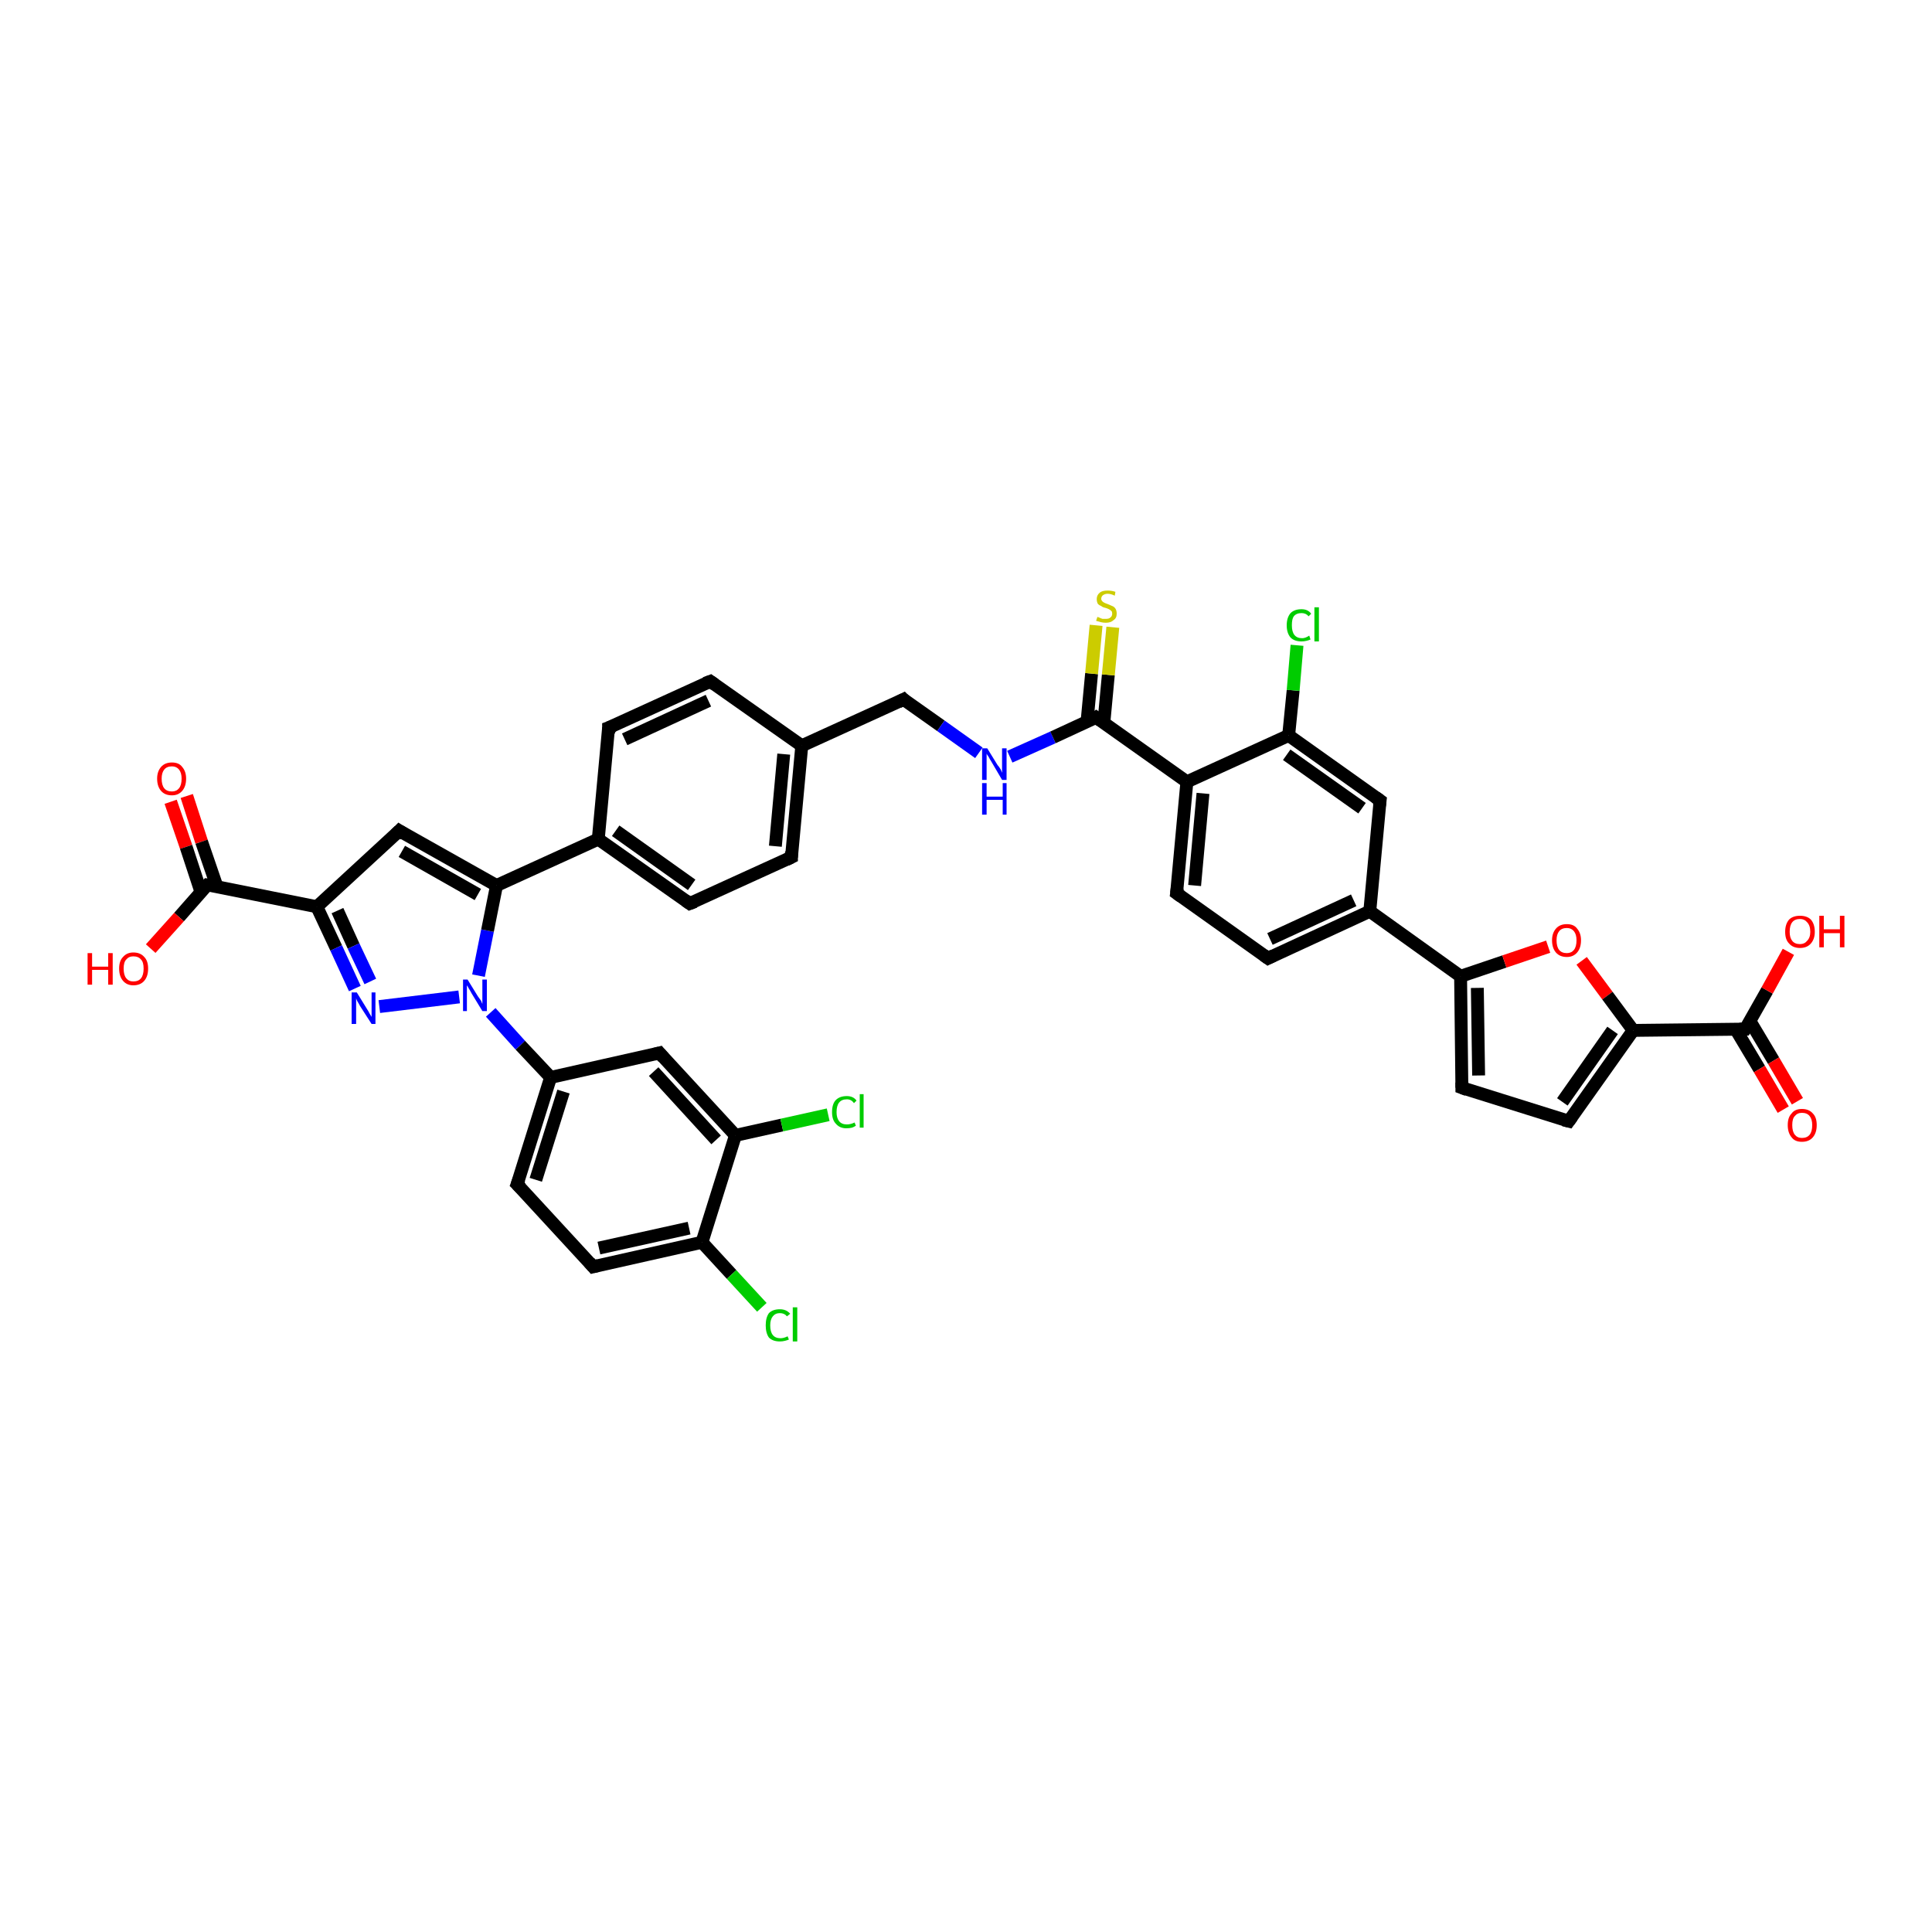 <?xml version='1.0' encoding='iso-8859-1'?>
<svg version='1.1' baseProfile='full'
              xmlns='http://www.w3.org/2000/svg'
                      xmlns:rdkit='http://www.rdkit.org/xml'
                      xmlns:xlink='http://www.w3.org/1999/xlink'
                  xml:space='preserve'
width='300px' height='300px' viewBox='0 0 300 300'>
<!-- END OF HEADER -->
<rect style='opacity:1.0;fill:#FFFFFF;stroke:none' width='300.0' height='300.0' x='0.0' y='0.0'> </rect>
<path class='bond-0 atom-0 atom-1' d='M 29.0,123.6 L 31.3,130.7' style='fill:none;fill-rule:evenodd;stroke:#FF0000;stroke-width:2.0px;stroke-linecap:butt;stroke-linejoin:miter;stroke-opacity:1' />
<path class='bond-0 atom-0 atom-1' d='M 31.3,130.7 L 33.7,137.7' style='fill:none;fill-rule:evenodd;stroke:#000000;stroke-width:2.0px;stroke-linecap:butt;stroke-linejoin:miter;stroke-opacity:1' />
<path class='bond-0 atom-0 atom-1' d='M 26.5,124.5 L 28.9,131.5' style='fill:none;fill-rule:evenodd;stroke:#FF0000;stroke-width:2.0px;stroke-linecap:butt;stroke-linejoin:miter;stroke-opacity:1' />
<path class='bond-0 atom-0 atom-1' d='M 28.9,131.5 L 31.2,138.5' style='fill:none;fill-rule:evenodd;stroke:#000000;stroke-width:2.0px;stroke-linecap:butt;stroke-linejoin:miter;stroke-opacity:1' />
<path class='bond-1 atom-1 atom-2' d='M 32.2,137.4 L 27.8,142.4' style='fill:none;fill-rule:evenodd;stroke:#000000;stroke-width:2.0px;stroke-linecap:butt;stroke-linejoin:miter;stroke-opacity:1' />
<path class='bond-1 atom-1 atom-2' d='M 27.8,142.4 L 23.4,147.3' style='fill:none;fill-rule:evenodd;stroke:#FF0000;stroke-width:2.0px;stroke-linecap:butt;stroke-linejoin:miter;stroke-opacity:1' />
<path class='bond-2 atom-1 atom-3' d='M 32.2,137.4 L 49.2,140.8' style='fill:none;fill-rule:evenodd;stroke:#000000;stroke-width:2.0px;stroke-linecap:butt;stroke-linejoin:miter;stroke-opacity:1' />
<path class='bond-3 atom-3 atom-4' d='M 49.2,140.8 L 52.2,147.2' style='fill:none;fill-rule:evenodd;stroke:#000000;stroke-width:2.0px;stroke-linecap:butt;stroke-linejoin:miter;stroke-opacity:1' />
<path class='bond-3 atom-3 atom-4' d='M 52.2,147.2 L 55.1,153.5' style='fill:none;fill-rule:evenodd;stroke:#0000FF;stroke-width:2.0px;stroke-linecap:butt;stroke-linejoin:miter;stroke-opacity:1' />
<path class='bond-3 atom-3 atom-4' d='M 52.4,141.4 L 54.9,146.9' style='fill:none;fill-rule:evenodd;stroke:#000000;stroke-width:2.0px;stroke-linecap:butt;stroke-linejoin:miter;stroke-opacity:1' />
<path class='bond-3 atom-3 atom-4' d='M 54.9,146.9 L 57.5,152.4' style='fill:none;fill-rule:evenodd;stroke:#0000FF;stroke-width:2.0px;stroke-linecap:butt;stroke-linejoin:miter;stroke-opacity:1' />
<path class='bond-4 atom-4 atom-5' d='M 58.9,156.3 L 71.3,154.8' style='fill:none;fill-rule:evenodd;stroke:#0000FF;stroke-width:2.0px;stroke-linecap:butt;stroke-linejoin:miter;stroke-opacity:1' />
<path class='bond-5 atom-5 atom-6' d='M 76.2,157.2 L 80.8,162.3' style='fill:none;fill-rule:evenodd;stroke:#0000FF;stroke-width:2.0px;stroke-linecap:butt;stroke-linejoin:miter;stroke-opacity:1' />
<path class='bond-5 atom-5 atom-6' d='M 80.8,162.3 L 85.5,167.3' style='fill:none;fill-rule:evenodd;stroke:#000000;stroke-width:2.0px;stroke-linecap:butt;stroke-linejoin:miter;stroke-opacity:1' />
<path class='bond-6 atom-6 atom-7' d='M 85.5,167.3 L 80.3,183.9' style='fill:none;fill-rule:evenodd;stroke:#000000;stroke-width:2.0px;stroke-linecap:butt;stroke-linejoin:miter;stroke-opacity:1' />
<path class='bond-6 atom-6 atom-7' d='M 87.5,169.5 L 83.2,183.2' style='fill:none;fill-rule:evenodd;stroke:#000000;stroke-width:2.0px;stroke-linecap:butt;stroke-linejoin:miter;stroke-opacity:1' />
<path class='bond-7 atom-7 atom-8' d='M 80.3,183.9 L 92.1,196.7' style='fill:none;fill-rule:evenodd;stroke:#000000;stroke-width:2.0px;stroke-linecap:butt;stroke-linejoin:miter;stroke-opacity:1' />
<path class='bond-8 atom-8 atom-9' d='M 92.1,196.7 L 109.0,192.9' style='fill:none;fill-rule:evenodd;stroke:#000000;stroke-width:2.0px;stroke-linecap:butt;stroke-linejoin:miter;stroke-opacity:1' />
<path class='bond-8 atom-8 atom-9' d='M 93.0,193.8 L 107.0,190.7' style='fill:none;fill-rule:evenodd;stroke:#000000;stroke-width:2.0px;stroke-linecap:butt;stroke-linejoin:miter;stroke-opacity:1' />
<path class='bond-9 atom-9 atom-10' d='M 109.0,192.9 L 113.6,197.9' style='fill:none;fill-rule:evenodd;stroke:#000000;stroke-width:2.0px;stroke-linecap:butt;stroke-linejoin:miter;stroke-opacity:1' />
<path class='bond-9 atom-9 atom-10' d='M 113.6,197.9 L 118.3,203.0' style='fill:none;fill-rule:evenodd;stroke:#00CC00;stroke-width:2.0px;stroke-linecap:butt;stroke-linejoin:miter;stroke-opacity:1' />
<path class='bond-10 atom-9 atom-11' d='M 109.0,192.9 L 114.2,176.3' style='fill:none;fill-rule:evenodd;stroke:#000000;stroke-width:2.0px;stroke-linecap:butt;stroke-linejoin:miter;stroke-opacity:1' />
<path class='bond-11 atom-11 atom-12' d='M 114.2,176.3 L 121.4,174.7' style='fill:none;fill-rule:evenodd;stroke:#000000;stroke-width:2.0px;stroke-linecap:butt;stroke-linejoin:miter;stroke-opacity:1' />
<path class='bond-11 atom-11 atom-12' d='M 121.4,174.7 L 128.6,173.1' style='fill:none;fill-rule:evenodd;stroke:#00CC00;stroke-width:2.0px;stroke-linecap:butt;stroke-linejoin:miter;stroke-opacity:1' />
<path class='bond-12 atom-11 atom-13' d='M 114.2,176.3 L 102.4,163.5' style='fill:none;fill-rule:evenodd;stroke:#000000;stroke-width:2.0px;stroke-linecap:butt;stroke-linejoin:miter;stroke-opacity:1' />
<path class='bond-12 atom-11 atom-13' d='M 111.2,177.0 L 101.5,166.4' style='fill:none;fill-rule:evenodd;stroke:#000000;stroke-width:2.0px;stroke-linecap:butt;stroke-linejoin:miter;stroke-opacity:1' />
<path class='bond-13 atom-5 atom-14' d='M 74.3,151.5 L 75.7,144.5' style='fill:none;fill-rule:evenodd;stroke:#0000FF;stroke-width:2.0px;stroke-linecap:butt;stroke-linejoin:miter;stroke-opacity:1' />
<path class='bond-13 atom-5 atom-14' d='M 75.7,144.5 L 77.1,137.5' style='fill:none;fill-rule:evenodd;stroke:#000000;stroke-width:2.0px;stroke-linecap:butt;stroke-linejoin:miter;stroke-opacity:1' />
<path class='bond-14 atom-14 atom-15' d='M 77.1,137.5 L 62.0,129.0' style='fill:none;fill-rule:evenodd;stroke:#000000;stroke-width:2.0px;stroke-linecap:butt;stroke-linejoin:miter;stroke-opacity:1' />
<path class='bond-14 atom-14 atom-15' d='M 74.2,138.9 L 62.4,132.2' style='fill:none;fill-rule:evenodd;stroke:#000000;stroke-width:2.0px;stroke-linecap:butt;stroke-linejoin:miter;stroke-opacity:1' />
<path class='bond-15 atom-14 atom-16' d='M 77.1,137.5 L 92.9,130.3' style='fill:none;fill-rule:evenodd;stroke:#000000;stroke-width:2.0px;stroke-linecap:butt;stroke-linejoin:miter;stroke-opacity:1' />
<path class='bond-16 atom-16 atom-17' d='M 92.9,130.3 L 107.1,140.3' style='fill:none;fill-rule:evenodd;stroke:#000000;stroke-width:2.0px;stroke-linecap:butt;stroke-linejoin:miter;stroke-opacity:1' />
<path class='bond-16 atom-16 atom-17' d='M 95.6,129.0 L 107.4,137.4' style='fill:none;fill-rule:evenodd;stroke:#000000;stroke-width:2.0px;stroke-linecap:butt;stroke-linejoin:miter;stroke-opacity:1' />
<path class='bond-17 atom-17 atom-18' d='M 107.1,140.3 L 122.9,133.1' style='fill:none;fill-rule:evenodd;stroke:#000000;stroke-width:2.0px;stroke-linecap:butt;stroke-linejoin:miter;stroke-opacity:1' />
<path class='bond-18 atom-18 atom-19' d='M 122.9,133.1 L 124.5,115.8' style='fill:none;fill-rule:evenodd;stroke:#000000;stroke-width:2.0px;stroke-linecap:butt;stroke-linejoin:miter;stroke-opacity:1' />
<path class='bond-18 atom-18 atom-19' d='M 120.4,131.4 L 121.7,117.1' style='fill:none;fill-rule:evenodd;stroke:#000000;stroke-width:2.0px;stroke-linecap:butt;stroke-linejoin:miter;stroke-opacity:1' />
<path class='bond-19 atom-19 atom-20' d='M 124.5,115.8 L 110.3,105.8' style='fill:none;fill-rule:evenodd;stroke:#000000;stroke-width:2.0px;stroke-linecap:butt;stroke-linejoin:miter;stroke-opacity:1' />
<path class='bond-20 atom-20 atom-21' d='M 110.3,105.8 L 94.5,113.0' style='fill:none;fill-rule:evenodd;stroke:#000000;stroke-width:2.0px;stroke-linecap:butt;stroke-linejoin:miter;stroke-opacity:1' />
<path class='bond-20 atom-20 atom-21' d='M 110.0,108.8 L 97.0,114.8' style='fill:none;fill-rule:evenodd;stroke:#000000;stroke-width:2.0px;stroke-linecap:butt;stroke-linejoin:miter;stroke-opacity:1' />
<path class='bond-21 atom-19 atom-22' d='M 124.5,115.8 L 140.3,108.6' style='fill:none;fill-rule:evenodd;stroke:#000000;stroke-width:2.0px;stroke-linecap:butt;stroke-linejoin:miter;stroke-opacity:1' />
<path class='bond-22 atom-22 atom-23' d='M 140.3,108.6 L 146.1,112.7' style='fill:none;fill-rule:evenodd;stroke:#000000;stroke-width:2.0px;stroke-linecap:butt;stroke-linejoin:miter;stroke-opacity:1' />
<path class='bond-22 atom-22 atom-23' d='M 146.1,112.7 L 152.0,116.9' style='fill:none;fill-rule:evenodd;stroke:#0000FF;stroke-width:2.0px;stroke-linecap:butt;stroke-linejoin:miter;stroke-opacity:1' />
<path class='bond-23 atom-23 atom-24' d='M 156.8,117.5 L 163.5,114.5' style='fill:none;fill-rule:evenodd;stroke:#0000FF;stroke-width:2.0px;stroke-linecap:butt;stroke-linejoin:miter;stroke-opacity:1' />
<path class='bond-23 atom-23 atom-24' d='M 163.5,114.5 L 170.2,111.4' style='fill:none;fill-rule:evenodd;stroke:#000000;stroke-width:2.0px;stroke-linecap:butt;stroke-linejoin:miter;stroke-opacity:1' />
<path class='bond-24 atom-24 atom-25' d='M 171.4,112.3 L 172.1,104.8' style='fill:none;fill-rule:evenodd;stroke:#000000;stroke-width:2.0px;stroke-linecap:butt;stroke-linejoin:miter;stroke-opacity:1' />
<path class='bond-24 atom-24 atom-25' d='M 172.1,104.8 L 172.8,97.4' style='fill:none;fill-rule:evenodd;stroke:#CCCC00;stroke-width:2.0px;stroke-linecap:butt;stroke-linejoin:miter;stroke-opacity:1' />
<path class='bond-24 atom-24 atom-25' d='M 168.8,112.0 L 169.5,104.6' style='fill:none;fill-rule:evenodd;stroke:#000000;stroke-width:2.0px;stroke-linecap:butt;stroke-linejoin:miter;stroke-opacity:1' />
<path class='bond-24 atom-24 atom-25' d='M 169.5,104.6 L 170.2,97.1' style='fill:none;fill-rule:evenodd;stroke:#CCCC00;stroke-width:2.0px;stroke-linecap:butt;stroke-linejoin:miter;stroke-opacity:1' />
<path class='bond-25 atom-24 atom-26' d='M 170.2,111.4 L 184.3,121.4' style='fill:none;fill-rule:evenodd;stroke:#000000;stroke-width:2.0px;stroke-linecap:butt;stroke-linejoin:miter;stroke-opacity:1' />
<path class='bond-26 atom-26 atom-27' d='M 184.3,121.4 L 182.7,138.7' style='fill:none;fill-rule:evenodd;stroke:#000000;stroke-width:2.0px;stroke-linecap:butt;stroke-linejoin:miter;stroke-opacity:1' />
<path class='bond-26 atom-26 atom-27' d='M 186.8,123.2 L 185.5,137.5' style='fill:none;fill-rule:evenodd;stroke:#000000;stroke-width:2.0px;stroke-linecap:butt;stroke-linejoin:miter;stroke-opacity:1' />
<path class='bond-27 atom-27 atom-28' d='M 182.7,138.7 L 196.9,148.8' style='fill:none;fill-rule:evenodd;stroke:#000000;stroke-width:2.0px;stroke-linecap:butt;stroke-linejoin:miter;stroke-opacity:1' />
<path class='bond-28 atom-28 atom-29' d='M 196.9,148.8 L 212.7,141.5' style='fill:none;fill-rule:evenodd;stroke:#000000;stroke-width:2.0px;stroke-linecap:butt;stroke-linejoin:miter;stroke-opacity:1' />
<path class='bond-28 atom-28 atom-29' d='M 197.2,145.8 L 210.2,139.8' style='fill:none;fill-rule:evenodd;stroke:#000000;stroke-width:2.0px;stroke-linecap:butt;stroke-linejoin:miter;stroke-opacity:1' />
<path class='bond-29 atom-29 atom-30' d='M 212.7,141.5 L 214.3,124.3' style='fill:none;fill-rule:evenodd;stroke:#000000;stroke-width:2.0px;stroke-linecap:butt;stroke-linejoin:miter;stroke-opacity:1' />
<path class='bond-30 atom-30 atom-31' d='M 214.3,124.3 L 200.1,114.2' style='fill:none;fill-rule:evenodd;stroke:#000000;stroke-width:2.0px;stroke-linecap:butt;stroke-linejoin:miter;stroke-opacity:1' />
<path class='bond-30 atom-30 atom-31' d='M 211.5,125.5 L 199.8,117.2' style='fill:none;fill-rule:evenodd;stroke:#000000;stroke-width:2.0px;stroke-linecap:butt;stroke-linejoin:miter;stroke-opacity:1' />
<path class='bond-31 atom-31 atom-32' d='M 200.1,114.2 L 200.8,107.2' style='fill:none;fill-rule:evenodd;stroke:#000000;stroke-width:2.0px;stroke-linecap:butt;stroke-linejoin:miter;stroke-opacity:1' />
<path class='bond-31 atom-31 atom-32' d='M 200.8,107.2 L 201.4,100.2' style='fill:none;fill-rule:evenodd;stroke:#00CC00;stroke-width:2.0px;stroke-linecap:butt;stroke-linejoin:miter;stroke-opacity:1' />
<path class='bond-32 atom-29 atom-33' d='M 212.7,141.5 L 226.8,151.6' style='fill:none;fill-rule:evenodd;stroke:#000000;stroke-width:2.0px;stroke-linecap:butt;stroke-linejoin:miter;stroke-opacity:1' />
<path class='bond-33 atom-33 atom-34' d='M 226.8,151.6 L 233.6,149.3' style='fill:none;fill-rule:evenodd;stroke:#000000;stroke-width:2.0px;stroke-linecap:butt;stroke-linejoin:miter;stroke-opacity:1' />
<path class='bond-33 atom-33 atom-34' d='M 233.6,149.3 L 240.4,147.0' style='fill:none;fill-rule:evenodd;stroke:#FF0000;stroke-width:2.0px;stroke-linecap:butt;stroke-linejoin:miter;stroke-opacity:1' />
<path class='bond-34 atom-34 atom-35' d='M 245.6,149.2 L 249.6,154.6' style='fill:none;fill-rule:evenodd;stroke:#FF0000;stroke-width:2.0px;stroke-linecap:butt;stroke-linejoin:miter;stroke-opacity:1' />
<path class='bond-34 atom-34 atom-35' d='M 249.6,154.6 L 253.6,160.0' style='fill:none;fill-rule:evenodd;stroke:#000000;stroke-width:2.0px;stroke-linecap:butt;stroke-linejoin:miter;stroke-opacity:1' />
<path class='bond-35 atom-35 atom-36' d='M 253.6,160.0 L 271.0,159.8' style='fill:none;fill-rule:evenodd;stroke:#000000;stroke-width:2.0px;stroke-linecap:butt;stroke-linejoin:miter;stroke-opacity:1' />
<path class='bond-36 atom-36 atom-37' d='M 269.5,159.8 L 273.2,166.0' style='fill:none;fill-rule:evenodd;stroke:#000000;stroke-width:2.0px;stroke-linecap:butt;stroke-linejoin:miter;stroke-opacity:1' />
<path class='bond-36 atom-36 atom-37' d='M 273.2,166.0 L 276.9,172.3' style='fill:none;fill-rule:evenodd;stroke:#FF0000;stroke-width:2.0px;stroke-linecap:butt;stroke-linejoin:miter;stroke-opacity:1' />
<path class='bond-36 atom-36 atom-37' d='M 271.7,158.5 L 275.4,164.7' style='fill:none;fill-rule:evenodd;stroke:#000000;stroke-width:2.0px;stroke-linecap:butt;stroke-linejoin:miter;stroke-opacity:1' />
<path class='bond-36 atom-36 atom-37' d='M 275.4,164.7 L 279.1,171.0' style='fill:none;fill-rule:evenodd;stroke:#FF0000;stroke-width:2.0px;stroke-linecap:butt;stroke-linejoin:miter;stroke-opacity:1' />
<path class='bond-37 atom-36 atom-38' d='M 271.0,159.8 L 274.4,153.8' style='fill:none;fill-rule:evenodd;stroke:#000000;stroke-width:2.0px;stroke-linecap:butt;stroke-linejoin:miter;stroke-opacity:1' />
<path class='bond-37 atom-36 atom-38' d='M 274.4,153.8 L 277.7,147.8' style='fill:none;fill-rule:evenodd;stroke:#FF0000;stroke-width:2.0px;stroke-linecap:butt;stroke-linejoin:miter;stroke-opacity:1' />
<path class='bond-38 atom-35 atom-39' d='M 253.6,160.0 L 243.6,174.1' style='fill:none;fill-rule:evenodd;stroke:#000000;stroke-width:2.0px;stroke-linecap:butt;stroke-linejoin:miter;stroke-opacity:1' />
<path class='bond-38 atom-35 atom-39' d='M 250.4,160.0 L 242.6,171.1' style='fill:none;fill-rule:evenodd;stroke:#000000;stroke-width:2.0px;stroke-linecap:butt;stroke-linejoin:miter;stroke-opacity:1' />
<path class='bond-39 atom-39 atom-40' d='M 243.6,174.1 L 227.0,168.9' style='fill:none;fill-rule:evenodd;stroke:#000000;stroke-width:2.0px;stroke-linecap:butt;stroke-linejoin:miter;stroke-opacity:1' />
<path class='bond-40 atom-13 atom-6' d='M 102.4,163.5 L 85.5,167.3' style='fill:none;fill-rule:evenodd;stroke:#000000;stroke-width:2.0px;stroke-linecap:butt;stroke-linejoin:miter;stroke-opacity:1' />
<path class='bond-41 atom-15 atom-3' d='M 62.0,129.0 L 49.2,140.8' style='fill:none;fill-rule:evenodd;stroke:#000000;stroke-width:2.0px;stroke-linecap:butt;stroke-linejoin:miter;stroke-opacity:1' />
<path class='bond-42 atom-21 atom-16' d='M 94.5,113.0 L 92.9,130.3' style='fill:none;fill-rule:evenodd;stroke:#000000;stroke-width:2.0px;stroke-linecap:butt;stroke-linejoin:miter;stroke-opacity:1' />
<path class='bond-43 atom-31 atom-26' d='M 200.1,114.2 L 184.3,121.4' style='fill:none;fill-rule:evenodd;stroke:#000000;stroke-width:2.0px;stroke-linecap:butt;stroke-linejoin:miter;stroke-opacity:1' />
<path class='bond-44 atom-40 atom-33' d='M 227.0,168.9 L 226.8,151.6' style='fill:none;fill-rule:evenodd;stroke:#000000;stroke-width:2.0px;stroke-linecap:butt;stroke-linejoin:miter;stroke-opacity:1' />
<path class='bond-44 atom-40 atom-33' d='M 229.6,167.0 L 229.4,153.4' style='fill:none;fill-rule:evenodd;stroke:#000000;stroke-width:2.0px;stroke-linecap:butt;stroke-linejoin:miter;stroke-opacity:1' />
<path d='M 32.0,137.6 L 32.2,137.4 L 33.1,137.5' style='fill:none;stroke:#000000;stroke-width:2.0px;stroke-linecap:butt;stroke-linejoin:miter;stroke-opacity:1;' />
<path d='M 80.6,183.1 L 80.3,183.9 L 80.9,184.5' style='fill:none;stroke:#000000;stroke-width:2.0px;stroke-linecap:butt;stroke-linejoin:miter;stroke-opacity:1;' />
<path d='M 91.5,196.0 L 92.1,196.7 L 92.9,196.5' style='fill:none;stroke:#000000;stroke-width:2.0px;stroke-linecap:butt;stroke-linejoin:miter;stroke-opacity:1;' />
<path d='M 103.0,164.2 L 102.4,163.5 L 101.6,163.7' style='fill:none;stroke:#000000;stroke-width:2.0px;stroke-linecap:butt;stroke-linejoin:miter;stroke-opacity:1;' />
<path d='M 62.8,129.5 L 62.0,129.0 L 61.4,129.6' style='fill:none;stroke:#000000;stroke-width:2.0px;stroke-linecap:butt;stroke-linejoin:miter;stroke-opacity:1;' />
<path d='M 106.4,139.8 L 107.1,140.3 L 107.9,140.0' style='fill:none;stroke:#000000;stroke-width:2.0px;stroke-linecap:butt;stroke-linejoin:miter;stroke-opacity:1;' />
<path d='M 122.1,133.5 L 122.9,133.1 L 122.9,132.2' style='fill:none;stroke:#000000;stroke-width:2.0px;stroke-linecap:butt;stroke-linejoin:miter;stroke-opacity:1;' />
<path d='M 111.0,106.3 L 110.3,105.8 L 109.5,106.1' style='fill:none;stroke:#000000;stroke-width:2.0px;stroke-linecap:butt;stroke-linejoin:miter;stroke-opacity:1;' />
<path d='M 95.3,112.7 L 94.5,113.0 L 94.5,113.9' style='fill:none;stroke:#000000;stroke-width:2.0px;stroke-linecap:butt;stroke-linejoin:miter;stroke-opacity:1;' />
<path d='M 139.5,109.0 L 140.3,108.6 L 140.5,108.8' style='fill:none;stroke:#000000;stroke-width:2.0px;stroke-linecap:butt;stroke-linejoin:miter;stroke-opacity:1;' />
<path d='M 169.9,111.6 L 170.2,111.4 L 170.9,111.9' style='fill:none;stroke:#000000;stroke-width:2.0px;stroke-linecap:butt;stroke-linejoin:miter;stroke-opacity:1;' />
<path d='M 182.8,137.9 L 182.7,138.7 L 183.4,139.2' style='fill:none;stroke:#000000;stroke-width:2.0px;stroke-linecap:butt;stroke-linejoin:miter;stroke-opacity:1;' />
<path d='M 196.2,148.3 L 196.9,148.8 L 197.7,148.4' style='fill:none;stroke:#000000;stroke-width:2.0px;stroke-linecap:butt;stroke-linejoin:miter;stroke-opacity:1;' />
<path d='M 214.2,125.1 L 214.3,124.3 L 213.6,123.8' style='fill:none;stroke:#000000;stroke-width:2.0px;stroke-linecap:butt;stroke-linejoin:miter;stroke-opacity:1;' />
<path d='M 270.1,159.8 L 271.0,159.8 L 271.2,159.5' style='fill:none;stroke:#000000;stroke-width:2.0px;stroke-linecap:butt;stroke-linejoin:miter;stroke-opacity:1;' />
<path d='M 244.1,173.4 L 243.6,174.1 L 242.8,173.9' style='fill:none;stroke:#000000;stroke-width:2.0px;stroke-linecap:butt;stroke-linejoin:miter;stroke-opacity:1;' />
<path d='M 227.8,169.2 L 227.0,168.9 L 227.0,168.1' style='fill:none;stroke:#000000;stroke-width:2.0px;stroke-linecap:butt;stroke-linejoin:miter;stroke-opacity:1;' />
<path class='atom-0' d='M 24.4 120.9
Q 24.4 119.8, 25.0 119.1
Q 25.6 118.4, 26.7 118.4
Q 27.8 118.4, 28.3 119.1
Q 28.9 119.8, 28.9 120.9
Q 28.9 122.1, 28.3 122.8
Q 27.7 123.5, 26.7 123.5
Q 25.6 123.5, 25.0 122.8
Q 24.4 122.1, 24.4 120.9
M 26.7 122.9
Q 27.4 122.9, 27.8 122.4
Q 28.2 121.9, 28.2 120.9
Q 28.2 120.0, 27.8 119.5
Q 27.4 119.0, 26.7 119.0
Q 25.9 119.0, 25.5 119.5
Q 25.1 120.0, 25.1 120.9
Q 25.1 121.9, 25.5 122.4
Q 25.9 122.9, 26.7 122.9
' fill='#FF0000'/>
<path class='atom-2' d='M 13.6 148.0
L 14.3 148.0
L 14.3 150.1
L 16.8 150.1
L 16.8 148.0
L 17.5 148.0
L 17.5 152.9
L 16.8 152.9
L 16.8 150.6
L 14.3 150.6
L 14.3 152.9
L 13.6 152.9
L 13.6 148.0
' fill='#FF0000'/>
<path class='atom-2' d='M 18.5 150.4
Q 18.5 149.2, 19.1 148.6
Q 19.7 147.9, 20.7 147.9
Q 21.8 147.9, 22.4 148.6
Q 23.0 149.2, 23.0 150.4
Q 23.0 151.6, 22.4 152.3
Q 21.8 153.0, 20.7 153.0
Q 19.7 153.0, 19.1 152.3
Q 18.5 151.6, 18.5 150.4
M 20.7 152.4
Q 21.5 152.4, 21.9 151.9
Q 22.3 151.4, 22.3 150.4
Q 22.3 149.4, 21.9 149.0
Q 21.5 148.5, 20.7 148.5
Q 20.0 148.5, 19.6 149.0
Q 19.2 149.4, 19.2 150.4
Q 19.2 151.4, 19.6 151.9
Q 20.0 152.4, 20.7 152.4
' fill='#FF0000'/>
<path class='atom-4' d='M 55.4 154.1
L 57.0 156.7
Q 57.2 157.0, 57.4 157.4
Q 57.7 157.9, 57.7 157.9
L 57.7 154.1
L 58.3 154.1
L 58.3 159.0
L 57.7 159.0
L 55.9 156.2
Q 55.7 155.8, 55.5 155.5
Q 55.3 155.1, 55.3 155.0
L 55.3 159.0
L 54.6 159.0
L 54.6 154.1
L 55.4 154.1
' fill='#0000FF'/>
<path class='atom-5' d='M 72.6 152.1
L 74.2 154.7
Q 74.4 155.0, 74.7 155.4
Q 74.9 155.9, 74.9 155.9
L 74.9 152.1
L 75.6 152.1
L 75.6 157.0
L 74.9 157.0
L 73.2 154.2
Q 73.0 153.8, 72.8 153.5
Q 72.6 153.1, 72.5 153.0
L 72.5 157.0
L 71.9 157.0
L 71.9 152.1
L 72.6 152.1
' fill='#0000FF'/>
<path class='atom-10' d='M 118.9 205.8
Q 118.9 204.6, 119.4 203.9
Q 120.0 203.3, 121.1 203.3
Q 122.1 203.3, 122.7 204.0
L 122.2 204.4
Q 121.8 203.9, 121.1 203.9
Q 120.4 203.9, 120.0 204.4
Q 119.6 204.9, 119.6 205.8
Q 119.6 206.8, 120.0 207.3
Q 120.4 207.8, 121.2 207.8
Q 121.7 207.8, 122.3 207.5
L 122.5 208.0
Q 122.3 208.1, 121.9 208.2
Q 121.5 208.3, 121.1 208.3
Q 120.0 208.3, 119.4 207.7
Q 118.9 207.0, 118.9 205.8
' fill='#00CC00'/>
<path class='atom-10' d='M 123.1 203.0
L 123.8 203.0
L 123.8 208.3
L 123.1 208.3
L 123.1 203.0
' fill='#00CC00'/>
<path class='atom-12' d='M 129.2 172.7
Q 129.2 171.4, 129.8 170.8
Q 130.4 170.2, 131.5 170.2
Q 132.5 170.2, 133.0 170.9
L 132.6 171.3
Q 132.2 170.7, 131.5 170.7
Q 130.7 170.7, 130.3 171.2
Q 129.9 171.7, 129.9 172.7
Q 129.9 173.6, 130.3 174.1
Q 130.7 174.6, 131.5 174.6
Q 132.1 174.6, 132.7 174.3
L 132.9 174.8
Q 132.6 175.0, 132.3 175.1
Q 131.9 175.2, 131.4 175.2
Q 130.4 175.2, 129.8 174.5
Q 129.2 173.9, 129.2 172.7
' fill='#00CC00'/>
<path class='atom-12' d='M 133.5 169.9
L 134.1 169.9
L 134.1 175.1
L 133.5 175.1
L 133.5 169.9
' fill='#00CC00'/>
<path class='atom-23' d='M 153.3 116.2
L 154.9 118.8
Q 155.1 119.0, 155.4 119.5
Q 155.6 120.0, 155.6 120.0
L 155.6 116.2
L 156.3 116.2
L 156.3 121.1
L 155.6 121.1
L 153.9 118.2
Q 153.7 117.9, 153.5 117.5
Q 153.2 117.1, 153.2 117.0
L 153.2 121.1
L 152.5 121.1
L 152.5 116.2
L 153.3 116.2
' fill='#0000FF'/>
<path class='atom-23' d='M 152.5 121.6
L 153.2 121.6
L 153.2 123.7
L 155.7 123.7
L 155.7 121.6
L 156.3 121.6
L 156.3 126.5
L 155.7 126.5
L 155.7 124.2
L 153.2 124.2
L 153.2 126.5
L 152.5 126.5
L 152.5 121.6
' fill='#0000FF'/>
<path class='atom-25' d='M 170.4 95.8
Q 170.5 95.8, 170.7 95.9
Q 170.9 96.0, 171.2 96.1
Q 171.4 96.1, 171.7 96.1
Q 172.2 96.1, 172.4 95.9
Q 172.7 95.7, 172.7 95.3
Q 172.7 95.0, 172.6 94.9
Q 172.4 94.7, 172.2 94.6
Q 172.0 94.5, 171.7 94.4
Q 171.2 94.3, 171.0 94.1
Q 170.7 94.0, 170.5 93.8
Q 170.3 93.5, 170.3 93.0
Q 170.3 92.4, 170.8 92.0
Q 171.2 91.7, 172.0 91.7
Q 172.6 91.7, 173.2 91.9
L 173.1 92.5
Q 172.5 92.2, 172.0 92.2
Q 171.6 92.2, 171.3 92.4
Q 171.0 92.6, 171.0 93.0
Q 171.0 93.2, 171.2 93.4
Q 171.3 93.5, 171.5 93.6
Q 171.7 93.7, 172.0 93.8
Q 172.5 94.0, 172.7 94.1
Q 173.0 94.2, 173.2 94.5
Q 173.4 94.8, 173.4 95.3
Q 173.4 96.0, 172.9 96.3
Q 172.5 96.7, 171.7 96.7
Q 171.3 96.7, 170.9 96.6
Q 170.6 96.5, 170.2 96.4
L 170.4 95.8
' fill='#CCCC00'/>
<path class='atom-32' d='M 199.8 97.1
Q 199.8 95.9, 200.4 95.2
Q 201.0 94.6, 202.1 94.6
Q 203.1 94.6, 203.6 95.3
L 203.2 95.7
Q 202.8 95.2, 202.1 95.2
Q 201.3 95.2, 200.9 95.7
Q 200.6 96.1, 200.6 97.1
Q 200.6 98.1, 201.0 98.6
Q 201.4 99.1, 202.2 99.1
Q 202.7 99.1, 203.3 98.7
L 203.5 99.3
Q 203.3 99.4, 202.9 99.5
Q 202.5 99.6, 202.1 99.6
Q 201.0 99.6, 200.4 99.0
Q 199.8 98.3, 199.8 97.1
' fill='#00CC00'/>
<path class='atom-32' d='M 204.1 94.3
L 204.8 94.3
L 204.8 99.6
L 204.1 99.6
L 204.1 94.3
' fill='#00CC00'/>
<path class='atom-34' d='M 241.0 146.0
Q 241.0 144.9, 241.6 144.2
Q 242.2 143.5, 243.3 143.5
Q 244.4 143.5, 244.9 144.2
Q 245.5 144.9, 245.5 146.0
Q 245.5 147.2, 244.9 147.9
Q 244.3 148.6, 243.3 148.6
Q 242.2 148.6, 241.6 147.9
Q 241.0 147.2, 241.0 146.0
M 243.3 148.0
Q 244.0 148.0, 244.4 147.5
Q 244.8 147.0, 244.8 146.0
Q 244.8 145.1, 244.4 144.6
Q 244.0 144.1, 243.3 144.1
Q 242.5 144.1, 242.1 144.6
Q 241.7 145.1, 241.7 146.0
Q 241.7 147.0, 242.1 147.5
Q 242.5 148.0, 243.3 148.0
' fill='#FF0000'/>
<path class='atom-37' d='M 277.6 174.7
Q 277.6 173.5, 278.2 172.9
Q 278.7 172.2, 279.8 172.2
Q 280.9 172.2, 281.5 172.9
Q 282.1 173.5, 282.1 174.7
Q 282.1 175.9, 281.5 176.6
Q 280.9 177.3, 279.8 177.3
Q 278.7 177.3, 278.2 176.6
Q 277.6 175.9, 277.6 174.7
M 279.8 176.7
Q 280.6 176.7, 281.0 176.2
Q 281.4 175.7, 281.4 174.7
Q 281.4 173.8, 281.0 173.3
Q 280.6 172.8, 279.8 172.8
Q 279.1 172.8, 278.7 173.3
Q 278.3 173.7, 278.3 174.7
Q 278.3 175.7, 278.7 176.2
Q 279.1 176.7, 279.8 176.7
' fill='#FF0000'/>
<path class='atom-38' d='M 277.2 144.7
Q 277.2 143.5, 277.8 142.8
Q 278.4 142.2, 279.5 142.2
Q 280.6 142.2, 281.2 142.8
Q 281.8 143.5, 281.8 144.7
Q 281.8 145.8, 281.2 146.5
Q 280.6 147.2, 279.5 147.2
Q 278.4 147.2, 277.8 146.5
Q 277.2 145.9, 277.2 144.7
M 279.5 146.6
Q 280.2 146.6, 280.6 146.1
Q 281.1 145.6, 281.1 144.7
Q 281.1 143.7, 280.6 143.2
Q 280.2 142.7, 279.5 142.7
Q 278.7 142.7, 278.3 143.2
Q 277.9 143.7, 277.9 144.7
Q 277.9 145.6, 278.3 146.1
Q 278.7 146.6, 279.5 146.6
' fill='#FF0000'/>
<path class='atom-38' d='M 282.5 142.2
L 283.2 142.2
L 283.2 144.3
L 285.7 144.3
L 285.7 142.2
L 286.4 142.2
L 286.4 147.1
L 285.7 147.1
L 285.7 144.9
L 283.2 144.9
L 283.2 147.1
L 282.5 147.1
L 282.5 142.2
' fill='#FF0000'/>
</svg>
